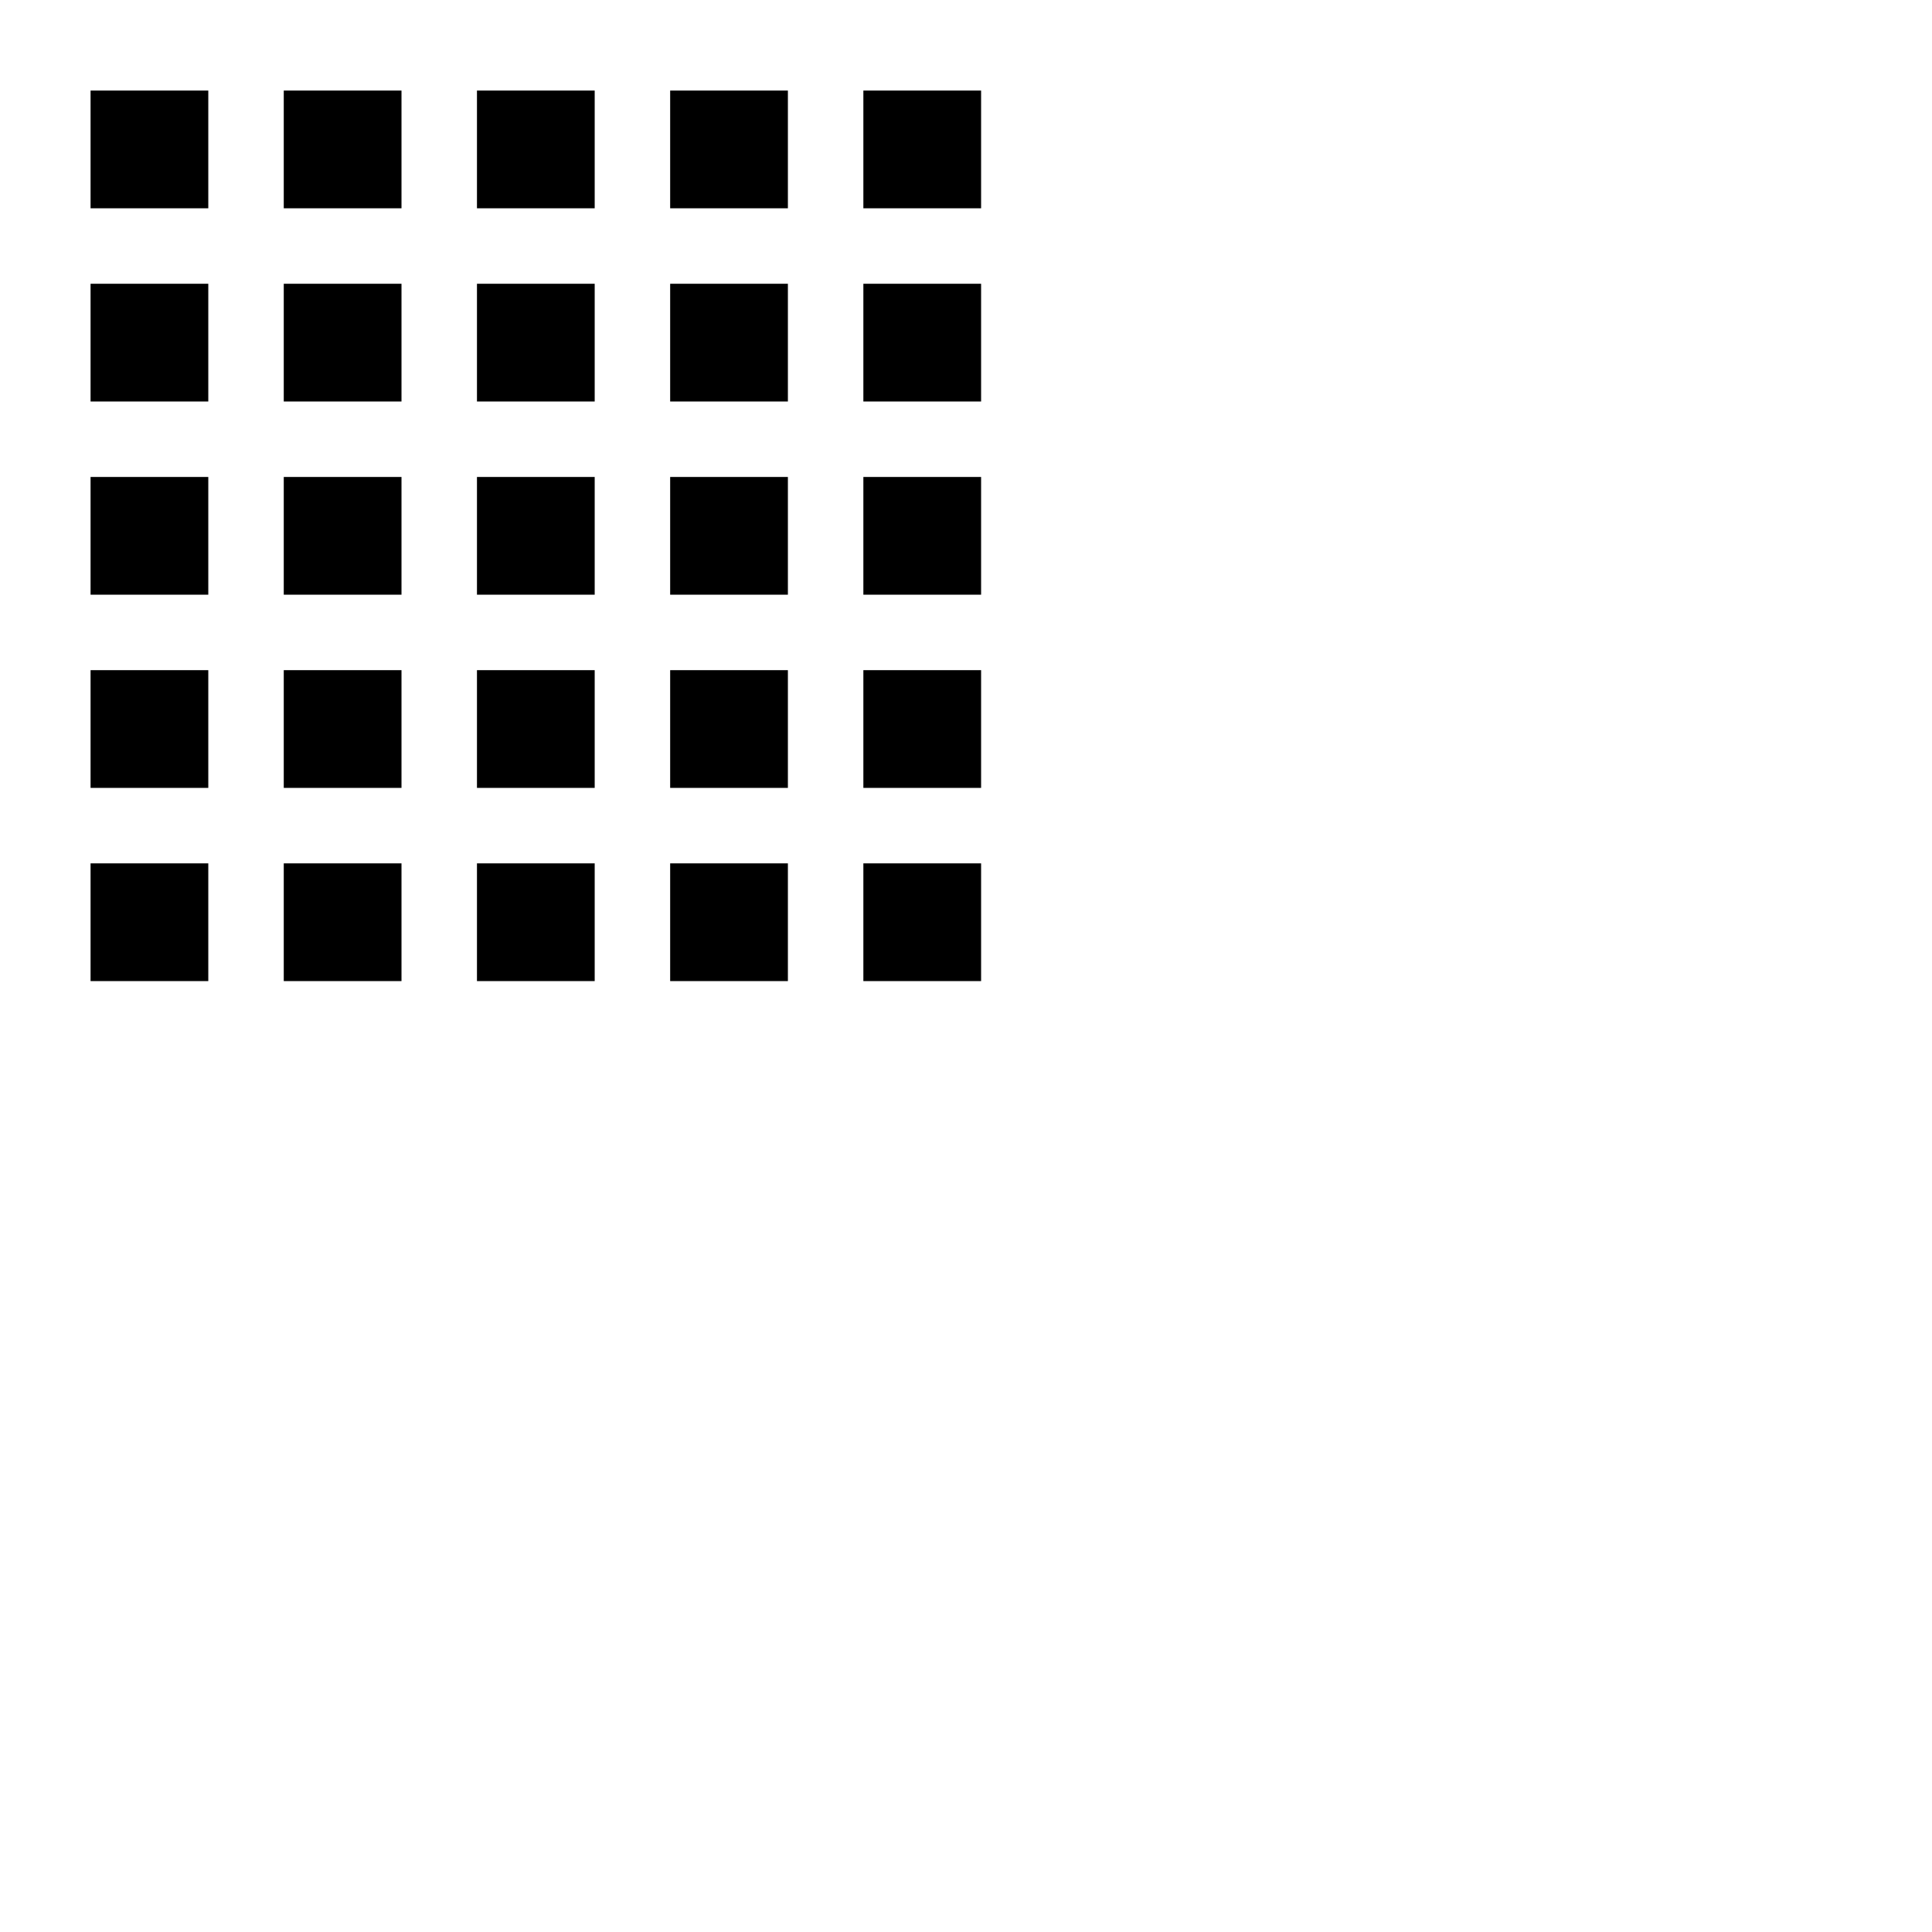 <svg width="512" height="512" viewBox="0 0 512 512" xmlns="http://www.w3.org/2000/svg"><g  fill-rule="evenodd"><path d="M228.8 228.8H260V260h-31.2zM177.6 228.8h31.2V260h-31.2zM126.4 228.8h31.2V260h-31.2zM75.2 228.8h31.2V260H75.2zM24 228.8h31.2V260H24zM228.8 177.6H260v31.2h-31.2zM177.6 177.6h31.2v31.2h-31.2zM126.4 177.6h31.2v31.2h-31.2zM75.2 177.6h31.2v31.2H75.2zM24 177.6h31.2v31.2H24zM228.8 126.4H260v31.2h-31.2zM177.6 126.4h31.2v31.2h-31.2zM126.4 126.4h31.2v31.2h-31.2zM75.2 126.4h31.2v31.2H75.2zM24 126.4h31.2v31.2H24zM228.8 75.2H260v31.2h-31.2zM177.6 75.2h31.2v31.2h-31.2zM126.4 75.2h31.2v31.2h-31.2zM75.2 75.2h31.2v31.2H75.2zM24 75.2h31.2v31.2H24zM228.8 24H260v31.2h-31.2zM177.6 24h31.2v31.2h-31.2zM126.4 24h31.2v31.2h-31.2zM75.2 24h31.2v31.2H75.2zM24 24h31.2v31.2H24z"/></g></svg>